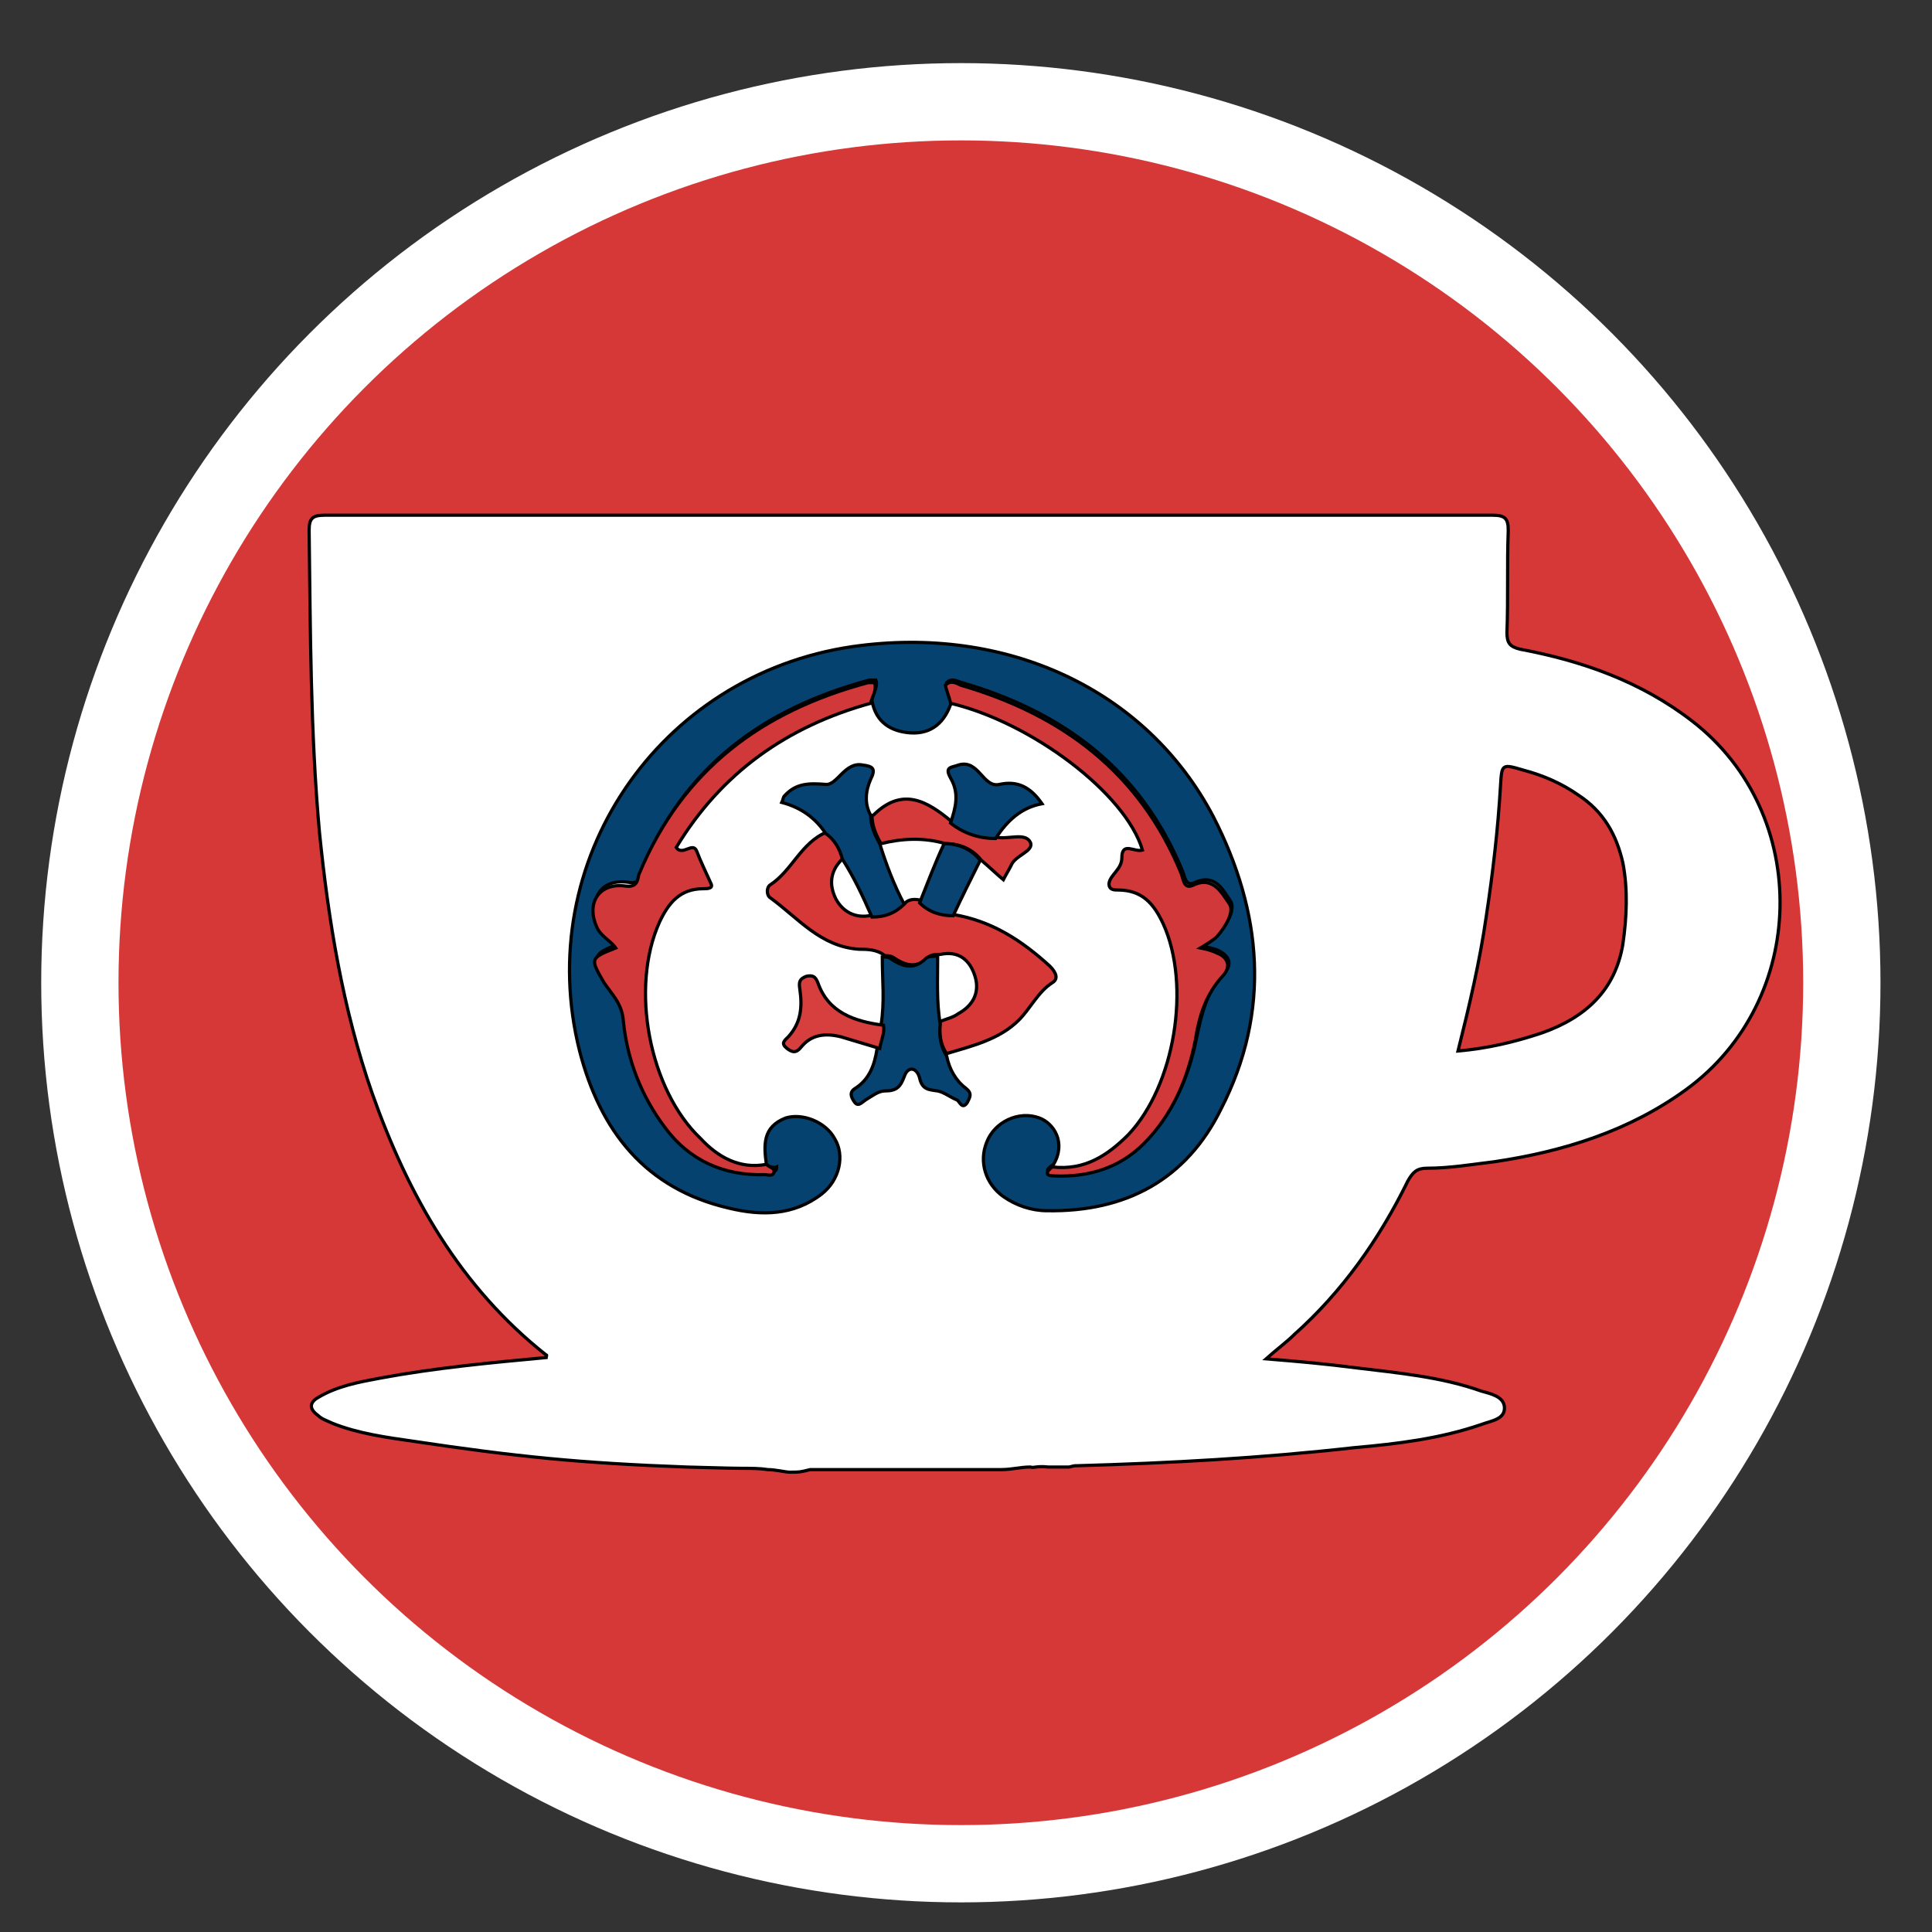<?xml version="1.0" encoding="utf-8"?>
<!-- Generator: Adobe Illustrator 22.0.0, SVG Export Plug-In . SVG Version: 6.00 Build 0)  -->
<svg version="1.1" id="Calque_1" xmlns="http://www.w3.org/2000/svg" xmlns:xlink="http://www.w3.org/1999/xlink" x="0px" y="0px"
	 viewBox="0 0 150 150" style="enable-background:new 0 0 150 150;" xml:space="preserve">
<rect x="0" y="0" width="150" height="150" fill="#333333" stroke="none"/>
<style type="text/css">
	.st0{fill:#D63837;stroke:#FFFFFF;stroke-width:6;stroke-miterlimit:10;}
	.st1{fill:#FFFFFF;stroke:#000000;stroke-width:0.25;stroke-miterlimit:10;}
	.st2{fill:#064270;stroke:#000000;stroke-width:0.25;stroke-miterlimit:10;}
	.st3{fill:#D1383A;stroke:#000000;stroke-width:0.25;stroke-miterlimit:10;}
	.st4{fill:#D13839;stroke:#000000;stroke-width:0.25;stroke-miterlimit:10;}
	.st5{fill:#D63837;stroke:#000000;stroke-width:0.25;stroke-miterlimit:10;}
	.st6{fill:#074371;stroke:#000000;stroke-width:0.25;stroke-miterlimit:10;}
	.st7{fill:#074372;stroke:#000000;stroke-width:0.25;stroke-miterlimit:10;}
	.st8{fill:#D43A3A;stroke:#000000;stroke-width:0.25;stroke-miterlimit:10;}
	.st9{fill:#D73E3E;stroke:#000000;stroke-width:0.25;stroke-miterlimit:10;}
	.st10{fill:#084371;stroke:#000000;stroke-width:0.25;stroke-miterlimit:10;}
</style>
<circle class="st0" cx="74.6" cy="76.3" r="68.4"/>
<g>
	<path class="st1" d="M57.5,114c-0.9,0-3.9-0.1-4.2-0.1c-8.2-0.3-13.2-0.8-21.2-2c-2.1-0.3-4.3-0.6-6.3-1.4
		c-0.4-0.2-0.8-0.3-1.1-0.6c-0.7-0.5-0.7-1,0-1.4c1.5-0.9,3.2-1.2,4.8-1.5c4.3-0.8,8.6-1.2,12.9-1.6c0-0.1,0.1-0.2,0-0.2
		c-6.7-5.3-10.7-12.4-13.5-20.3c-2.3-6.6-3.4-13.4-4.1-20.3C24.1,56.8,24.1,49,24,41.2c0-0.9,0.2-1.2,1.2-1.2c30.2,0,60.5,0,90.7,0
		c1,0,1.2,0.3,1.2,1.2c-0.1,2.6,0,5.3-0.1,7.9c0,0.8,0.2,1.1,1,1.3c4.8,0.9,9.4,2.5,13.4,5.6c9.3,7.2,9,21.7-0.5,28.6
		c-4.4,3.2-9.5,4.8-14.9,5.6c-1.7,0.2-3.4,0.5-5.2,0.5c-0.8,0-1.1,0.3-1.5,1c-2.2,4.5-5.1,8.6-8.8,11.9c-0.6,0.6-1.3,1.1-2.2,1.9
		c2.5,0.2,4.7,0.4,7,0.7c3.3,0.4,6.6,0.7,9.7,1.8c0.7,0.2,1.7,0.4,1.8,1.2c0.1,1-1,1.1-1.8,1.4c-3.2,1.1-6.5,1.5-9.9,1.8
		c-7.1,0.8-14.3,1.2-21.5,1.4c-0.2,0-0.2,0-0.6,0.1c-0.6,0-1,0-1.6,0c-1-0.1-1.1,0.1-1.4,0c-0.8,0-1.4,0.2-2.3,0.2
		c-4.9,0-9.9,0-14.8,0c-0.8,0.2-0.8,0.2-1.6,0.2c-0.3,0-1.1-0.2-1.7-0.2C59,114,58.3,114,57.5,114z M113.2,81.6
		c2.3-0.2,4.4-0.7,6.5-1.4c3.4-1.2,5.7-3.3,6.3-6.9c0.3-2.1,0.4-4.2,0-6.3c-0.5-2.2-1.5-4-3.5-5.3c-1.3-0.9-2.7-1.5-4.2-1.9
		c-1.7-0.5-1.7-0.5-1.8,1.2c-0.2,3.4-0.6,6.8-1.1,10.1C114.9,74.6,114.1,78,113.2,81.6z"/>
	<path class="st2" d="M59.5,90.4c-0.2-1.5-0.3-2.9,1.5-3.6c1.3-0.4,3.1,0.3,3.8,1.6c0.8,1.3,0.4,3.2-1,4.3c-2.2,1.7-4.7,1.7-7.2,1.1
		c-6.5-1.5-10-6-11.6-12.2c-3.7-14.7,6.1-29.2,21.2-31.4c11.9-1.7,22.8,3.3,28,13.2c3.8,7.4,4.5,15.1,0.6,22.7
		c-2.7,5.5-7.4,8-13.5,7.9c-1.2,0-2.4-0.4-3.4-1.1c-1.4-1-1.9-2.7-1.3-4.2c0.6-1.6,2.5-2.5,4.1-1.9c1.1,0.4,2.1,1.9,1.1,3.6
		c-0.6,0.4-0.7,0.6,0.2,0.7c2.7,0.1,5-0.6,6.9-2.5c2.2-2.2,3.4-5,4-8c0.4-1.9,0.8-3.7,2.2-5.1c0.6-0.7,0.3-1.3-0.5-1.7
		c-0.4-0.2-0.8-0.2-1.3-0.4c0.5-0.3,1-0.6,1.3-0.9c0.6-0.7,1.4-1.9,0.9-2.6c-0.5-0.7-1.1-2.1-2.7-1.4c-0.8,0.4-0.8-0.5-1-0.9
		c-3.2-7.8-9.2-12.3-17.1-14.6c-0.4-0.1-0.8-0.4-1.2,0c0.2,0.5,0.3,1,0.4,1.4c-0.5,1.7-1.6,2.6-3.2,2.5c-1.5-0.1-2.7-0.8-3-2.5
		c0-0.5,0.5-1,0.3-1.6c-0.2,0-0.3,0-0.5,0c-8.2,2.2-14.4,6.7-17.7,14.8c-0.2,0.4-0.1,1.1-1,0.9c-2.1-0.3-3.1,1.2-2.3,3.1
		c0.3,0.8,1.1,1.1,1.5,1.7c-2,0.8-2,0.9-0.9,2.7c0.6,1,1.3,1.7,1.5,3c0.2,3,1.4,5.7,3.2,8.2c1.9,2.6,4.6,3.8,7.8,3.7
		c0.3,0,0.7,0.2,0.7-0.3C60.1,90.7,59.7,90.6,59.5,90.4z"/>
	<path class="st3" d="M59.5,90.4c0.2,0.2,0.6,0.3,0.6,0.5c0,0.5-0.5,0.3-0.7,0.3c-3.2,0.1-5.9-1.1-7.8-3.7c-1.8-2.4-2.9-5.2-3.2-8.2
		c-0.1-1.4-0.9-2.1-1.5-3c-1.1-1.9-1.1-1.9,0.9-2.7c-0.4-0.6-1.2-0.9-1.5-1.7c-0.8-1.9,0.3-3.4,2.3-3.1c0.9,0.1,0.9-0.5,1-0.9
		C53,59.7,59.2,55.2,67.4,53c0.2,0,0.3,0,0.5,0c0.2,0.6-0.2,1.1-0.3,1.6C61.1,56.4,56,60,52.5,65.8c0.5,0.7,1.3-0.5,1.6,0.3
		c0.3,0.8,0.7,1.6,1.1,2.5c0.2,0.4-0.3,0.4-0.6,0.4c-1.8,0-2.7,1.1-3.4,2.6c-2.3,5.1-0.8,13,3.2,16.8C55.7,89.8,57.4,90.8,59.5,90.4
		z"/>
	<path class="st4" d="M73.8,54.6c-0.1-0.5-0.3-0.9-0.4-1.4c0.4-0.4,0.8-0.2,1.2,0c7.9,2.3,13.9,6.8,17.1,14.6c0.2,0.5,0.2,1.3,1,0.9
		c1.5-0.7,2.2,0.7,2.7,1.4c0.5,0.6-0.2,1.8-0.9,2.6c-0.3,0.3-0.8,0.6-1.3,0.9c0.5,0.1,0.9,0.2,1.3,0.4c0.8,0.3,1.1,1,0.5,1.7
		c-1.4,1.5-1.9,3.2-2.2,5.1c-0.6,3-1.8,5.8-4,8c-1.9,1.9-4.3,2.6-6.9,2.5c-0.8,0-0.7-0.3-0.2-0.7c2.5,0.3,4.3-0.9,5.9-2.5
		c3.6-3.8,4.9-11.6,2.7-16.4c-0.7-1.5-1.6-2.6-3.5-2.6c-0.3,0-0.7,0-0.7-0.5c0.1-0.7,1-1.1,1-2c0-1.3,1-0.4,1.6-0.6
		C87.4,61.6,80.1,56.1,73.8,54.6z"/>
	<path class="st5" d="M74,71c3,0.5,5.3,2,7.5,4c0.5,0.5,0.7,1,0.2,1.3c-1.1,0.7-1.7,2-2.6,2.9c-1.5,1.5-3.6,2-5.6,2.6
		c-0.5-0.7-0.6-1.6-0.5-2.5c0.5-0.2,1-0.3,1.4-0.6c1.1-0.6,1.7-1.6,1.3-2.9c-0.4-1.3-1.3-2-2.7-1.7c-0.3,0-0.7,0-0.9,0.2
		c-1,1-1.9,0.6-2.8,0c-0.2-0.1-0.4-0.1-0.6-0.1c-0.6-0.5-1.4-0.5-2-0.5c-3-0.2-4.7-2.4-6.9-4c-0.3-0.2-0.3-0.8,0-1
		c1.7-1.1,2.4-3.3,4.4-4.1c0.7,0.5,1.1,1.1,1.3,2c-1,0.9-1.2,2-0.6,3.2c0.6,1.1,1.7,1.6,3,1.2c1,0,1.8-0.3,2.5-1
		c0.3-0.2,0.7-0.2,1.1-0.1C72.1,70.8,73,71,74,71z"/>
	<path class="st6" d="M73,79.5c-0.1,0.9,0,1.7,0.5,2.5c0.2,1,0.7,1.9,1.5,2.5c0.5,0.4,0.3,0.7,0.1,1.1c-0.4,0.6-0.6-0.1-0.8-0.2
		c-0.5-0.2-1-0.6-1.5-0.7c-0.7-0.1-1.2-0.1-1.4-1c-0.2-0.8-0.9-1-1.2-0.1c-0.3,0.8-0.6,1.1-1.5,1.1c-0.5,0-1,0.4-1.5,0.7
		c-0.3,0.2-0.6,0.6-0.9,0.1c-0.2-0.3-0.4-0.7,0.1-1c1.1-0.7,1.5-1.8,1.7-3.1c0.2-0.6,0.4-1.1,0.3-1.8c0.3-1.8,0.1-3.5,0.1-5.3
		c0.2,0,0.5,0,0.6,0.1c0.9,0.6,1.8,1,2.8,0c0.2-0.2,0.6-0.1,0.9-0.2C72.8,76,72.7,77.8,73,79.5z"/>
	<path class="st7" d="M65.4,66.7c-0.2-0.8-0.6-1.5-1.3-2c-0.8-1.2-1.9-2-3.4-2.4c0.1-0.2,0.1-0.4,0.2-0.5c0.9-1,1.9-1,3.2-0.9
		c0.9,0.1,1.5-1.8,2.9-1.5c0.8,0.1,1,0.3,0.6,1.1c-0.4,0.9-0.5,1.9,0,2.8c0,0.8,0.3,1.5,0.7,2.2c0.5,1.6,1.1,3.2,1.9,4.7
		c-0.7,0.7-1.5,1-2.5,1C67,69.6,66.3,68.1,65.4,66.7z"/>
	<path class="st8" d="M68.4,65.5c-0.4-0.7-0.7-1.4-0.7-2.2c0.1,0,0.1,0,0.2-0.1c2.2-2.1,4.1-1,6,0.6c1,0.9,2.2,1.2,3.5,1.2
		c0.9,0.2,2.2-0.4,2.6,0.4c0.3,0.7-1.2,1-1.5,1.8c-0.2,0.4-0.4,0.7-0.6,1.1c-0.6-0.5-1.1-1-1.7-1.5c-0.7-0.9-1.7-1.3-2.8-1.3
		C71.7,65,70,65.1,68.4,65.5z"/>
	<path class="st7" d="M77.3,65.1c-1.3,0-2.5-0.4-3.5-1.2c0.4-1.2,0.7-2.3,0-3.5c-0.5-0.9,0.1-0.8,0.6-1c1.6-0.5,1.9,1.8,3.2,1.5
		c1.4-0.3,2.4,0.2,3.3,1.5C79.3,62.7,78.2,63.7,77.3,65.1z"/>
	<path class="st9" d="M68.6,79.6c0.1,0.6-0.2,1.2-0.3,1.8c-1-0.3-2-0.6-3-0.9c-1.2-0.3-2.3-0.2-3.1,0.8c-0.4,0.5-0.7,0.4-1.1,0.1
		c-0.5-0.4-0.2-0.6,0.1-0.9c1-1.1,1.1-2.3,0.9-3.7c-0.1-0.6,0-0.8,0.5-1c0.5-0.1,0.7,0,0.9,0.5C64.3,78.6,66.3,79.3,68.6,79.6z"/>
	<path class="st10" d="M73.3,65.5c1.1,0,2.1,0.4,2.8,1.3c-0.7,1.4-1.4,2.8-2.1,4.3c-1,0-1.9-0.3-2.6-1C72,68.6,72.6,67,73.3,65.5z"
		/>
</g>
</svg>

